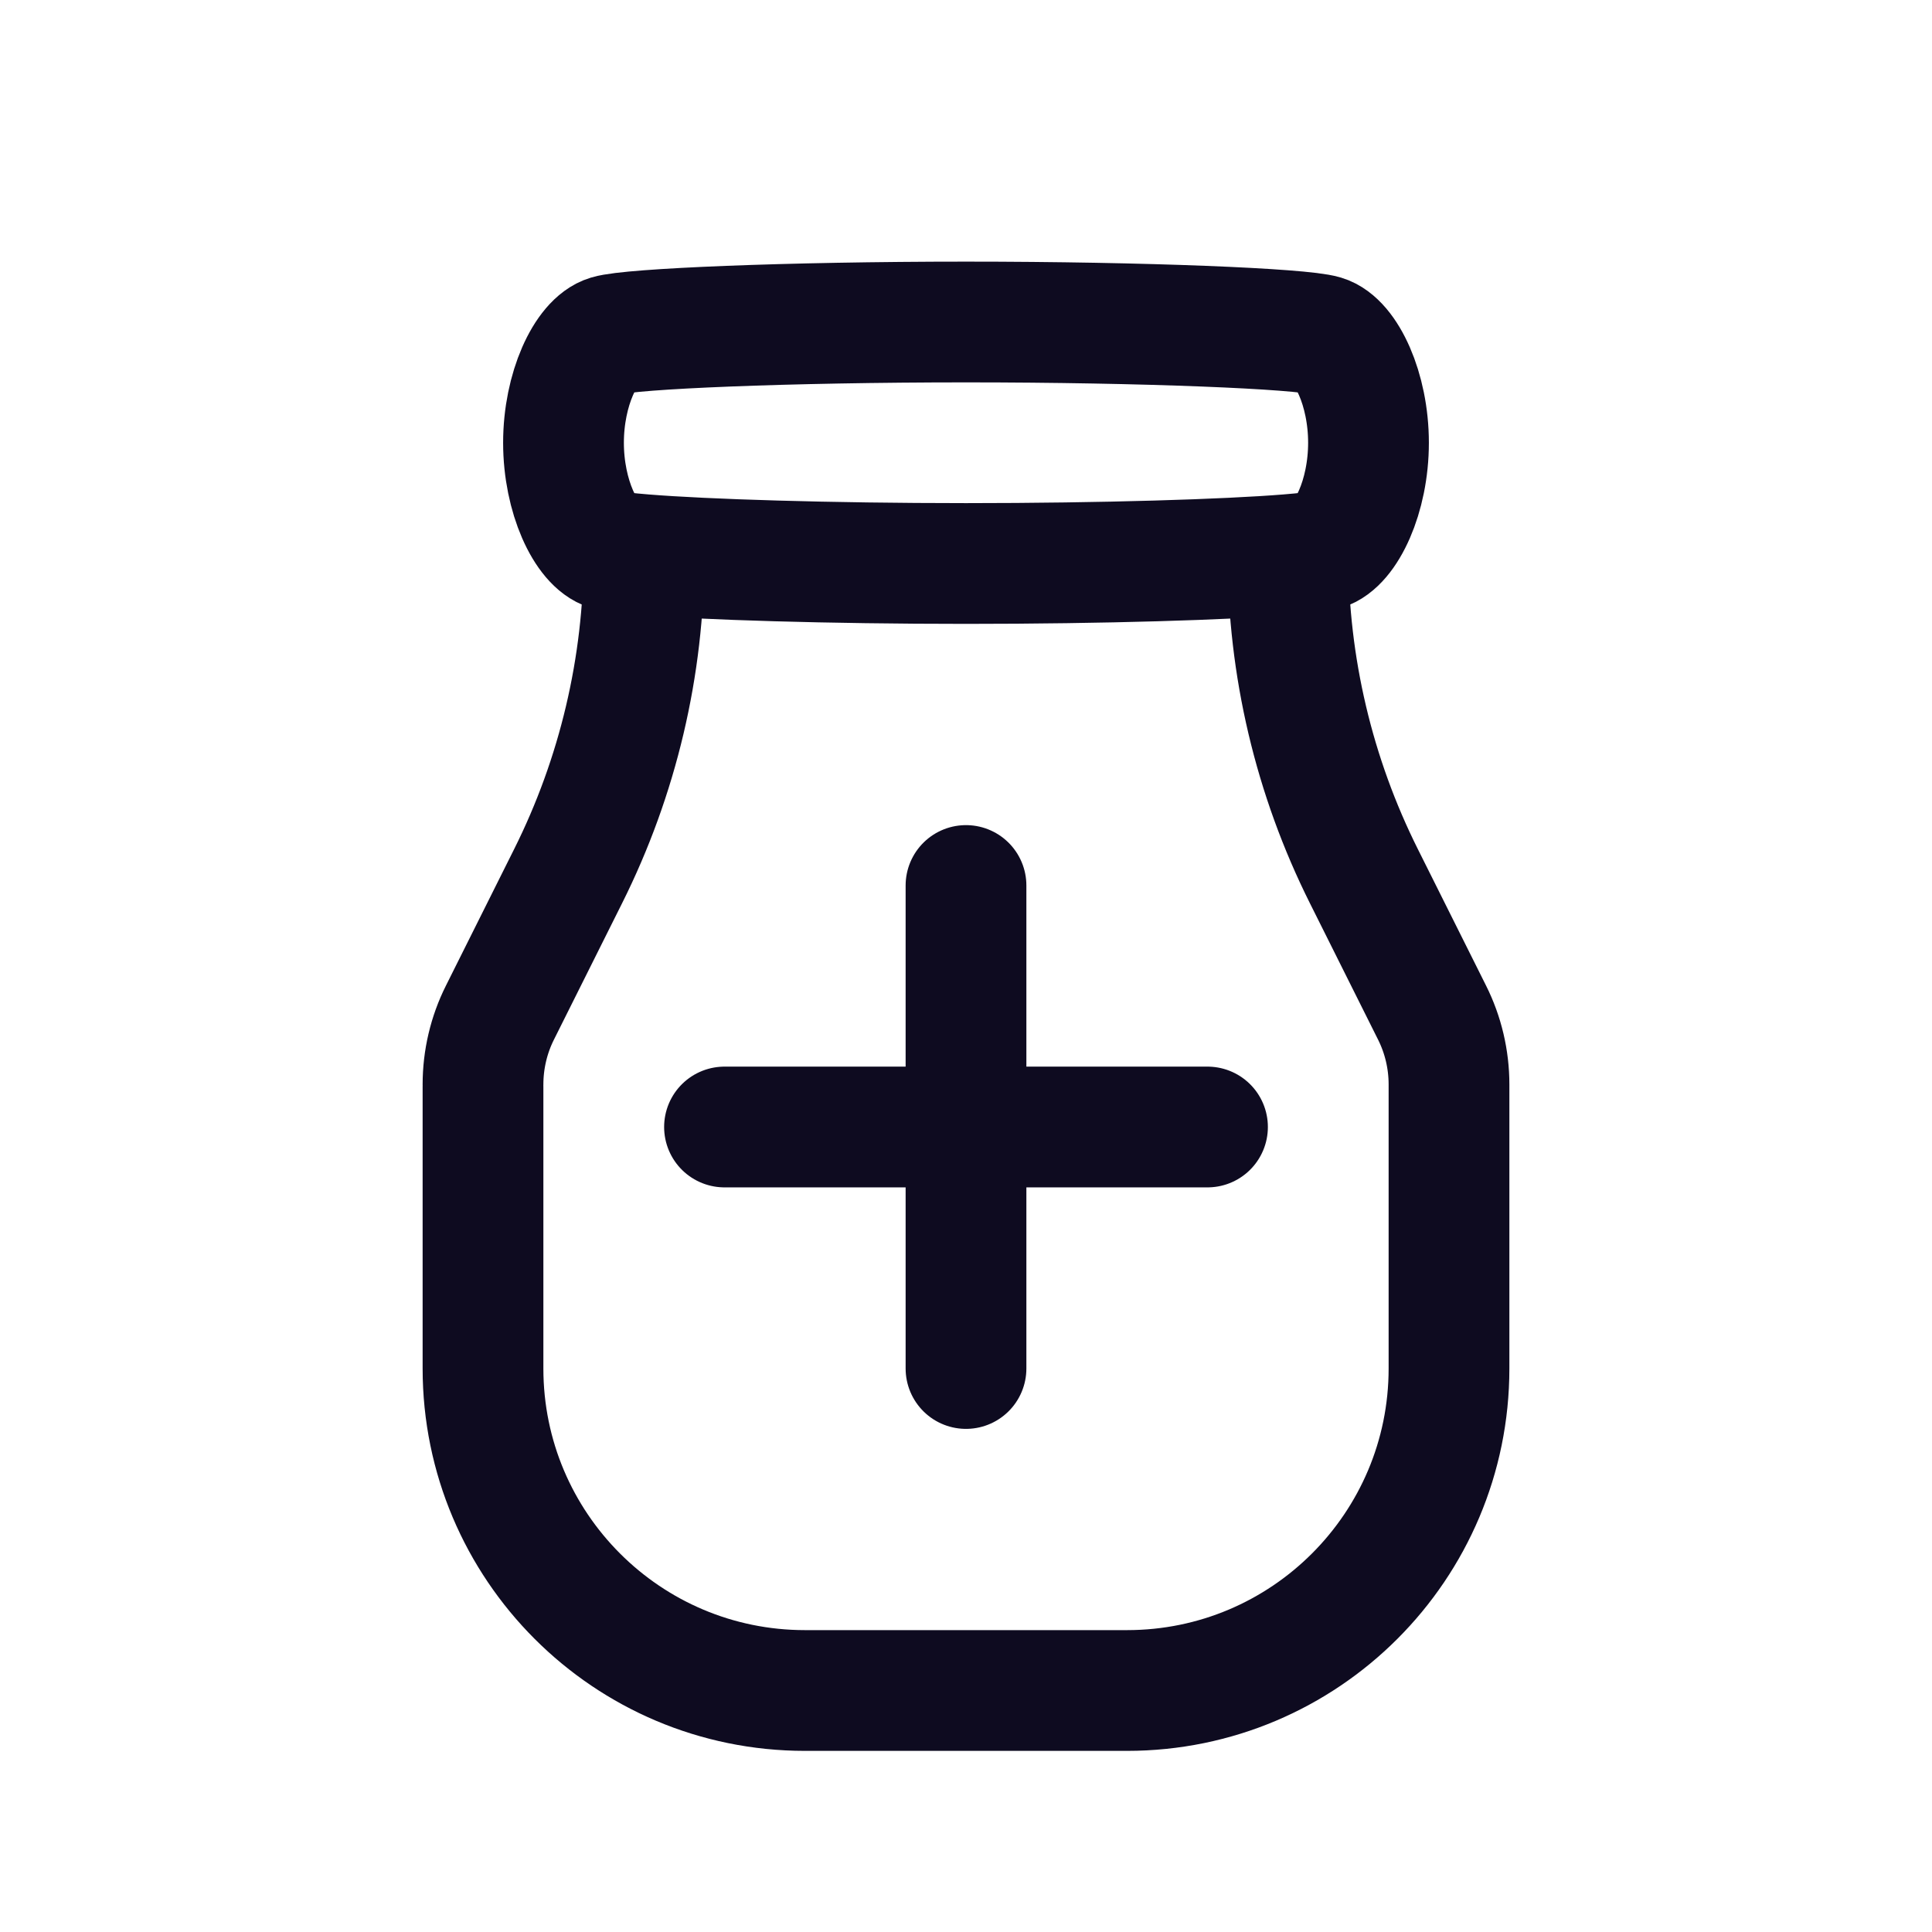 <svg width="24" height="24" viewBox="0 0 24 24" fill="none" xmlns="http://www.w3.org/2000/svg">
<path d="M9 14H15M12 11V17M6 13.472C6 13.162 6.072 12.855 6.211 12.578L7.056 10.887C7.677 9.646 8 8.278 8 6.89M16 6.89C16 8.278 16.323 9.646 16.944 10.887L17.789 12.578C17.928 12.855 18 13.162 18 13.472V17C18 19.209 16.209 21 14 21H10C7.791 21 6 19.209 6 17V13.5M16 6.89C16.226 6.872 16.38 6.853 16.444 6.833C16.722 6.75 17 6.167 17 5.5C17 4.833 16.722 4.25 16.444 4.167C16.167 4.083 14.222 4 12 4C9.778 4 7.833 4.083 7.556 4.167C7.278 4.25 7 4.833 7 5.5C7 6.167 7.278 6.75 7.556 6.833C7.62 6.853 7.774 6.872 8 6.89M16 6.89C15.25 6.951 13.707 7 12 7C10.293 7 8.75 6.951 8 6.89" stroke="#0E0B20" stroke-width="1.5" stroke-linecap="round" stroke-linejoin="round"/>
</svg>
